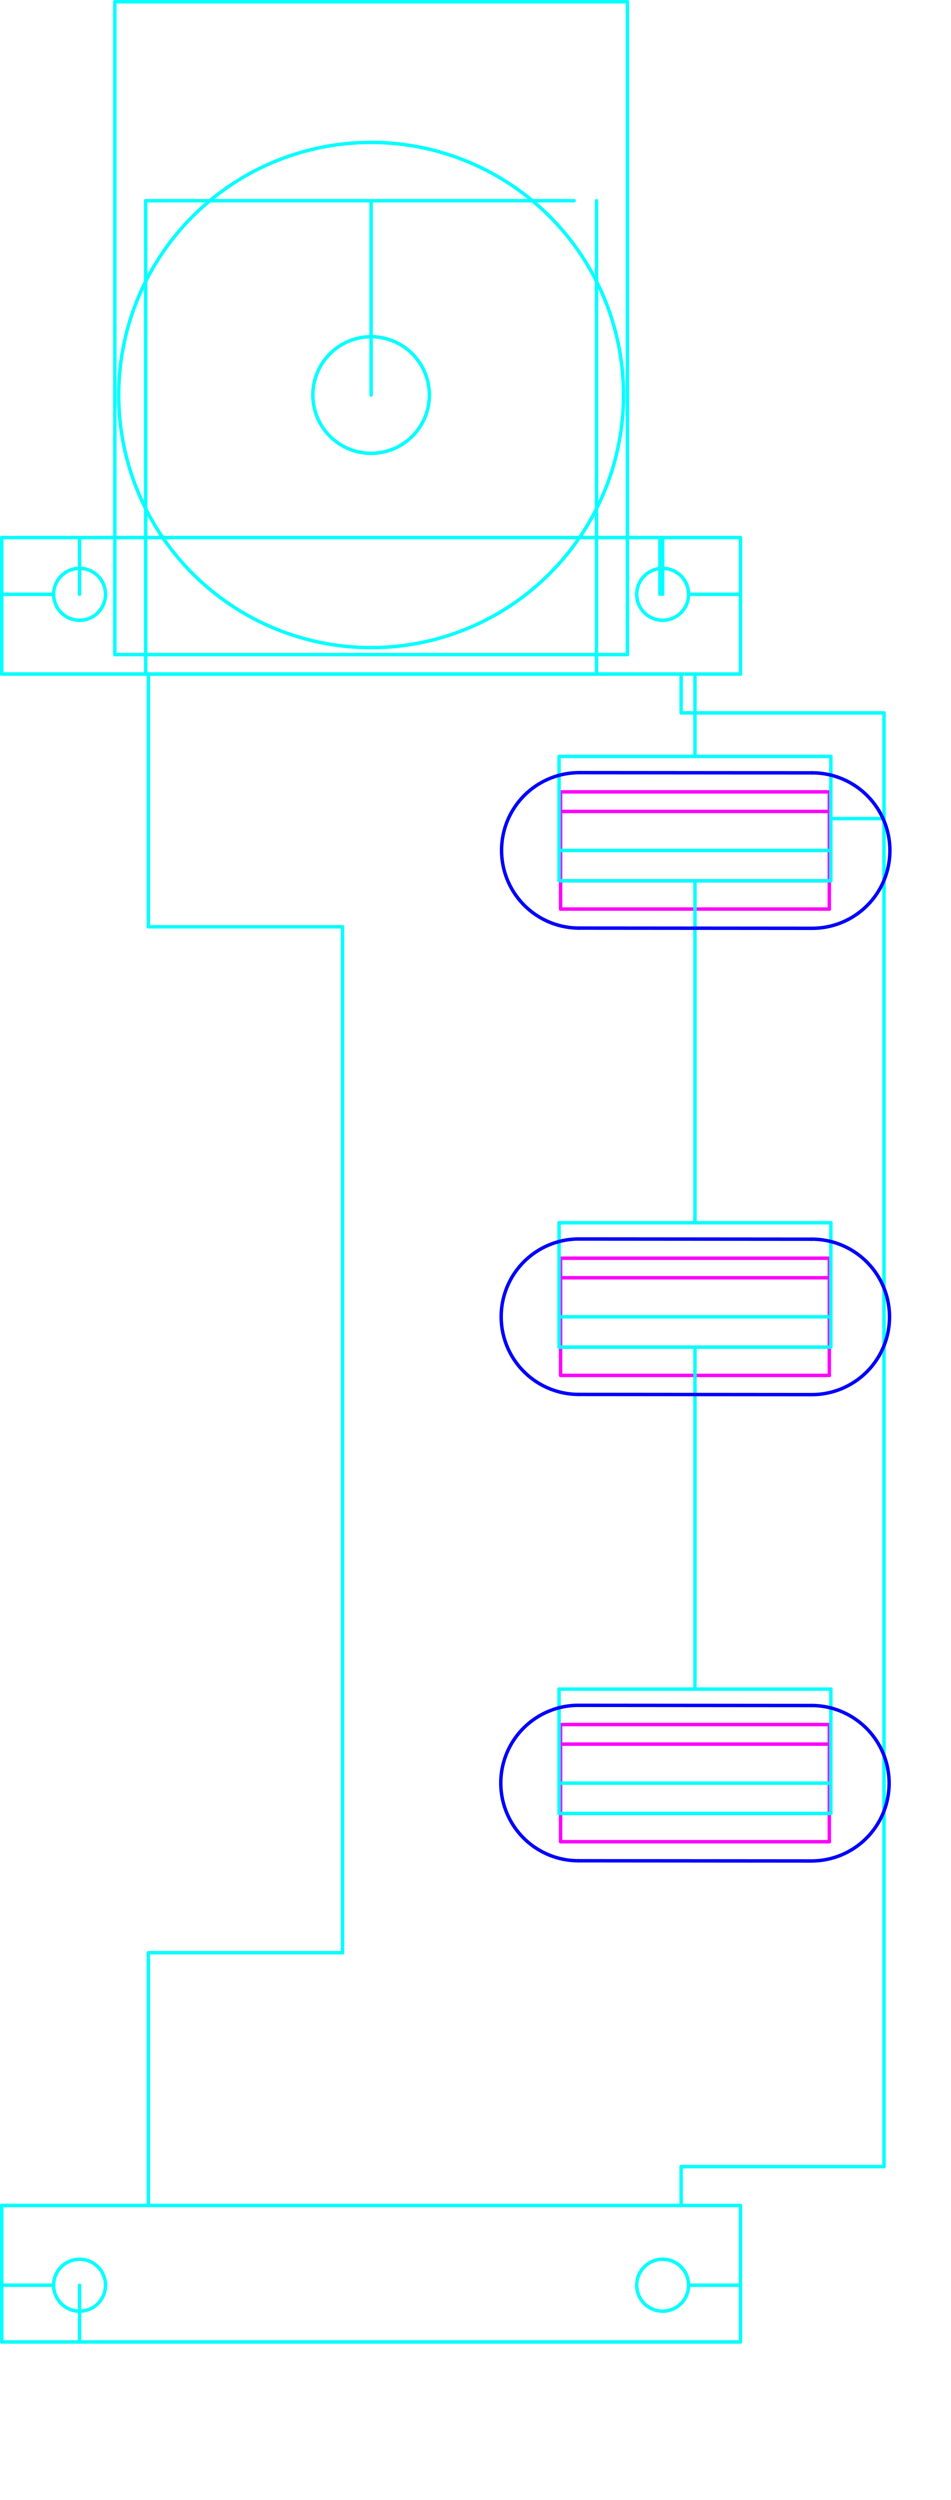 <?xml version="1.0" encoding="UTF-8" standalone="no"?>
<svg
   xmlns:dc="http://purl.org/dc/elements/1.1/"
   xmlns:cc="http://creativecommons.org/ns#"
   xmlns:rdf="http://www.w3.org/1999/02/22-rdf-syntax-ns#"
   xmlns:svg="http://www.w3.org/2000/svg"
   xmlns="http://www.w3.org/2000/svg"
   xmlns:sodipodi="http://sodipodi.sourceforge.net/DTD/sodipodi-0.dtd"
   xmlns:inkscape="http://www.inkscape.org/namespaces/inkscape"
   width="2.87in"
   height="7.539in"
   id="svg4389"
   version="1.1"
   inkscape:version="0.91 r13725"
   sodipodi:docname="Generic_Part_Target_InlineDropX3.svg">
  <sodipodi:namedview
     pagecolor="#ffffff"
     bordercolor="#666666"
     borderopacity="1"
     objecttolerance="10"
     gridtolerance="10"
     guidetolerance="10"
     inkscape:pageopacity="0"
     inkscape:pageshadow="2"
     inkscape:window-width="1361"
     inkscape:window-height="713"
     id="namedview4615"
     showgrid="false"
     inkscape:zoom="0.75314385"
     inkscape:cx="129.1571"
     inkscape:cy="339.24442"
     inkscape:window-x="0"
     inkscape:window-y="0"
     inkscape:window-maximized="0"
     inkscape:current-layer="g4613"
     units="in"
     fit-margin-top="0"
     fit-margin-left="0"
     fit-margin-right="0"
     fit-margin-bottom="0" />
  <desc
     id="desc4391">/Users/briancox/Documents/Win_Para_Share/VEL270/2018/181127_Playfield_InlineDrops_1.dxf - scale = 25.400000, origin = (0.000000, 0.000000), auto = False</desc>
  <defs
     id="defs4393">
    <marker
       id="DistanceX"
       orient="auto"
       refX="0"
       refY="0"
       style="overflow:visible">
      <path
         d="M 3,-3 -3,3 M 0,-5 0,5"
         style="stroke:#000000;stroke-width:0.5"
         id="path4396"
         inkscape:connector-curvature="0" />
    </marker>
    <pattern
       height="8"
       id="Hatch"
       patternUnits="userSpaceOnUse"
       width="8"
       x="0"
       y="0">
      <path
         d="M8 4 l-4,4"
         linecap="square"
         stroke="#000000"
         stroke-width="0.25"
         id="path4399" />
      <path
         d="M6 2 l-4,4"
         linecap="square"
         stroke="#000000"
         stroke-width="0.25"
         id="path4401" />
      <path
         d="M4 0 l-4,4"
         linecap="square"
         stroke="#000000"
         stroke-width="0.25"
         id="path4403" />
    </pattern>
    <symbol
       id="*MODEL_SPACE" />
    <symbol
       id="*PAPER_SPACE" />
  </defs>
  <g
     inkscape:groupmode="layer"
     inkscape:label="Z0_TOPCOMP"
     id="g4409"
     style="display:inline"
     transform="translate(-31842.663,48456.11)">
    <path
       d="m 32005.08,-48201.128 77.85,0"
       style="fill:none;stroke:#ff00ff;stroke-linecap:round"
       id="path4411"
       inkscape:connector-curvature="0" />
    <path
       d="m 32005.08,-48221.198 77.85,0"
       style="fill:none;stroke:#ff00ff;stroke-linecap:round"
       id="path4413"
       inkscape:connector-curvature="0" />
    <path
       d="m 32082.93,-48226.868 -77.85,0"
       style="fill:none;stroke:#ff00ff;stroke-linecap:round"
       id="path4415"
       inkscape:connector-curvature="0" />
    <path
       d="m 32082.93,-48192.938 0,-33.93"
       style="fill:none;stroke:#ff00ff;stroke-linecap:round"
       id="path4417"
       inkscape:connector-curvature="0" />
    <path
       d="m 32005.08,-48192.938 77.85,0"
       style="fill:none;stroke:#ff00ff;stroke-linecap:round"
       id="path4419"
       inkscape:connector-curvature="0" />
    <path
       d="m 32005.08,-48226.868 0,33.93"
       style="fill:none;stroke:#ff00ff;stroke-linecap:round"
       id="path4421"
       inkscape:connector-curvature="0" />
    <path
       d="m 32005.08,-48066.128 77.85,0"
       style="fill:none;stroke:#ff00ff;stroke-linecap:round"
       id="path4423"
       inkscape:connector-curvature="0" />
    <path
       d="m 32005.08,-48086.198 77.85,0"
       style="fill:none;stroke:#ff00ff;stroke-linecap:round"
       id="path4425"
       inkscape:connector-curvature="0" />
    <path
       d="m 32082.93,-48091.868 -77.85,0"
       style="fill:none;stroke:#ff00ff;stroke-linecap:round"
       id="path4427"
       inkscape:connector-curvature="0" />
    <path
       d="m 32082.93,-48057.938 0,-33.93"
       style="fill:none;stroke:#ff00ff;stroke-linecap:round"
       id="path4429"
       inkscape:connector-curvature="0" />
    <path
       d="m 32005.08,-48057.938 77.85,0"
       style="fill:none;stroke:#ff00ff;stroke-linecap:round"
       id="path4431"
       inkscape:connector-curvature="0" />
    <path
       d="m 32005.08,-48091.868 0,33.93"
       style="fill:none;stroke:#ff00ff;stroke-linecap:round"
       id="path4433"
       inkscape:connector-curvature="0" />
    <path
       d="m 32005.08,-47931.128 77.85,0"
       style="fill:none;stroke:#ff00ff;stroke-linecap:round"
       id="path4435"
       inkscape:connector-curvature="0" />
    <path
       d="m 32005.08,-47951.198 77.85,0"
       style="fill:none;stroke:#ff00ff;stroke-linecap:round"
       id="path4437"
       inkscape:connector-curvature="0" />
    <path
       d="m 32082.93,-47956.868 -77.85,0"
       style="fill:none;stroke:#ff00ff;stroke-linecap:round"
       id="path4439"
       inkscape:connector-curvature="0" />
    <path
       d="m 32082.93,-47922.938 0,-33.93"
       style="fill:none;stroke:#ff00ff;stroke-linecap:round"
       id="path4441"
       inkscape:connector-curvature="0" />
    <path
       d="m 32005.08,-47922.938 77.85,0"
       style="fill:none;stroke:#ff00ff;stroke-linecap:round"
       id="path4443"
       inkscape:connector-curvature="0" />
    <path
       d="m 32005.08,-47956.868 0,33.93"
       style="fill:none;stroke:#ff00ff;stroke-linecap:round"
       id="path4445"
       inkscape:connector-curvature="0" />
  </g>
  <g
     inkscape:groupmode="layer"
     inkscape:label="Z0_BOTCOMP"
     id="g4447"
     style="display:inline"
     transform="translate(-31842.663,48456.11)">
    <path
       d="m 32042.16,-48284.063 15.03,0"
       style="fill:none;stroke:#00ffff;stroke-linecap:round"
       id="path4449"
       inkscape:connector-curvature="0" />
    <path
       d="m 32034.645,-48276.548 a 7.515,7.515 90 1 0 0,-15.03 7.515,7.515 90 1 0 0,15.03 z"
       style="fill:none;stroke:#00ffff;stroke-linecap:round"
       id="path4451"
       inkscape:connector-curvature="0" />
    <path
       d="m 32057.19,-48260.978 -214.02,0"
       style="fill:none;stroke:#00ffff;stroke-linecap:round"
       id="path4453"
       inkscape:connector-curvature="0" />
    <path
       d="m 32057.19,-48300.488 0,39.51"
       style="fill:none;stroke:#00ffff;stroke-linecap:round"
       id="path4455"
       inkscape:connector-curvature="0" />
    <path
       d="m 31843.17,-48300.488 0,39.51"
       style="fill:none;stroke:#00ffff;stroke-linecap:round"
       id="path4457"
       inkscape:connector-curvature="0" />
    <path
       d="m 31843.17,-48300.488 214.02,0"
       style="fill:none;stroke:#00ffff;stroke-linecap:round"
       id="path4459"
       inkscape:connector-curvature="0" />
    <path
       d="m 31885.65,-48260.978 -42.48,0"
       style="fill:none;stroke:#00ffff;stroke-linecap:round"
       id="path4461"
       inkscape:connector-curvature="0" />
    <path
       d="m 32044.005,-48237.128 0,-23.85"
       style="fill:none;stroke:#00ffff;stroke-linecap:round"
       id="path4463"
       inkscape:connector-curvature="0" />
    <path
       d="m 32083.38,-48219.128 15.39,0"
       style="fill:none;stroke:#00ffff;stroke-linecap:round"
       id="path4465"
       inkscape:connector-curvature="0" />
    <path
       d="m 32044.005,-48201.128 0,99"
       style="fill:none;stroke:#00ffff;stroke-linecap:round"
       id="path4467"
       inkscape:connector-curvature="0" />
    <path
       d="m 32044.005,-48066.128 0,99"
       style="fill:none;stroke:#00ffff;stroke-linecap:round"
       id="path4469"
       inkscape:connector-curvature="0" />
    <path
       d="m 32005.08,-48209.903 78.3,0"
       style="fill:none;stroke:#00ffff;stroke-linecap:round"
       id="path4471"
       inkscape:connector-curvature="0" />
    <path
       d="m 32005.08,-48074.903 77.85,0"
       style="fill:none;stroke:#00ffff;stroke-linecap:round"
       id="path4473"
       inkscape:connector-curvature="0" />
    <path
       d="m 32005.08,-47939.903 77.85,0"
       style="fill:none;stroke:#00ffff;stroke-linecap:round"
       id="path4475"
       inkscape:connector-curvature="0" />
    <path
       d="m 32033.861,-48300.488 0,16.425"
       style="fill:none;stroke:#00ffff;stroke-linecap:round"
       id="path4477"
       inkscape:connector-curvature="0" />
    <path
       d="m 31884.866,-48260.978 0,-137.025"
       style="fill:none;stroke:#00ffff;stroke-linecap:round"
       id="path4479"
       inkscape:connector-curvature="0" />
    <path
       d="m 31884.866,-48398.003 124.11,0"
       style="fill:none;stroke:#00ffff;stroke-linecap:round"
       id="path4481"
       inkscape:connector-curvature="0" />
    <path
       d="m 32015.494,-48398.003 0,137.025"
       style="fill:none;stroke:#00ffff;stroke-linecap:round"
       id="path4483"
       inkscape:connector-curvature="0" />
    <path
       d="m 31884.866,-48260.978 130.628,0"
       style="fill:none;stroke:#00ffff;stroke-linecap:round"
       id="path4485"
       inkscape:connector-curvature="0" />
    <path
       d="m 31950.18,-48398.003 0,56.25"
       style="fill:none;stroke:#00ffff;stroke-linecap:round"
       id="path4487"
       inkscape:connector-curvature="0" />
    <path
       d="m 31967.055,-48341.753 a 16.875,16.875 0 1 0 -33.75,0 16.875,16.875 0 1 0 33.75,0 z"
       style="fill:none;stroke:#00ffff;stroke-linecap:round"
       id="path4489"
       inkscape:connector-curvature="0" />
    <path
       d="m 32023.305,-48341.753 a 73.125,73.125 0 1 0 -146.25,0 73.125,73.125 0 1 0 146.25,0 z"
       style="fill:none;stroke:#00ffff;stroke-linecap:round"
       id="path4491"
       inkscape:connector-curvature="0" />
    <path
       d="m 31885.65,-48260.978 154.35,0"
       style="fill:none;stroke:#00ffff;stroke-linecap:round"
       id="path4493"
       inkscape:connector-curvature="0" />
    <path
       d="m 32040,-48260.978 0,11.25"
       style="fill:none;stroke:#00ffff;stroke-linecap:round"
       id="path4495"
       inkscape:connector-curvature="0" />
    <path
       d="m 31885.65,-48260.978 0,73.17"
       style="fill:none;stroke:#00ffff;stroke-linecap:round"
       id="path4497"
       inkscape:connector-curvature="0" />
    <path
       d="m 31885.65,-48187.808 56.25,0"
       style="fill:none;stroke:#00ffff;stroke-linecap:round"
       id="path4499"
       inkscape:connector-curvature="0" />
    <path
       d="m 32040,-48249.728 58.77,0"
       style="fill:none;stroke:#00ffff;stroke-linecap:round"
       id="path4501"
       inkscape:connector-curvature="0" />
    <path
       d="m 32004.63,-47931.128 78.75,0"
       style="fill:none;stroke:#00ffff;stroke-linecap:round"
       id="path4503"
       inkscape:connector-curvature="0" />
    <path
       d="m 32004.63,-47931.128 0,-36"
       style="fill:none;stroke:#00ffff;stroke-linecap:round"
       id="path4505"
       inkscape:connector-curvature="0" />
    <path
       d="m 32004.63,-47967.128 78.75,0"
       style="fill:none;stroke:#00ffff;stroke-linecap:round"
       id="path4507"
       inkscape:connector-curvature="0" />
    <path
       d="m 32083.38,-47967.128 0,36"
       style="fill:none;stroke:#00ffff;stroke-linecap:round"
       id="path4509"
       inkscape:connector-curvature="0" />
    <path
       d="m 32004.63,-48066.128 78.75,0"
       style="fill:none;stroke:#00ffff;stroke-linecap:round"
       id="path4511"
       inkscape:connector-curvature="0" />
    <path
       d="m 32004.63,-48066.128 0,-36"
       style="fill:none;stroke:#00ffff;stroke-linecap:round"
       id="path4513"
       inkscape:connector-curvature="0" />
    <path
       d="m 32004.63,-48102.128 78.75,0"
       style="fill:none;stroke:#00ffff;stroke-linecap:round"
       id="path4515"
       inkscape:connector-curvature="0" />
    <path
       d="m 32083.38,-48102.128 0,36"
       style="fill:none;stroke:#00ffff;stroke-linecap:round"
       id="path4517"
       inkscape:connector-curvature="0" />
    <path
       d="m 31858.2,-48284.063 a 7.515,7.515 -180 1 0 15.03,0 7.515,7.515 -180 1 0 -15.03,0 z"
       style="fill:none;stroke:#00ffff;stroke-linecap:round"
       id="path4519"
       inkscape:connector-curvature="0" />
    <path
       d="m 31858.2,-48284.063 -15.03,0"
       style="fill:none;stroke:#00ffff;stroke-linecap:round"
       id="path4521"
       inkscape:connector-curvature="0" />
    <path
       d="m 31865.715,-48300.488 0,16.425"
       style="fill:none;stroke:#00ffff;stroke-linecap:round"
       id="path4523"
       inkscape:connector-curvature="0" />
    <path
       d="m 32034.645,-48300.488 0,16.425"
       style="fill:none;stroke:#00ffff;stroke-linecap:round"
       id="path4525"
       inkscape:connector-curvature="0" />
    <path
       d="m 31941.9,-48187.808 0,297"
       style="fill:none;stroke:#00ffff;stroke-linecap:round"
       id="path4527"
       inkscape:connector-curvature="0" />
    <path
       d="m 32098.77,-48249.728 0,420.84"
       style="fill:none;stroke:#00ffff;stroke-linecap:round"
       id="path4529"
       inkscape:connector-curvature="0" />
    <path
       d="m 31885.65,-47890.808 56.25,0"
       style="fill:none;stroke:#00ffff;stroke-linecap:round"
       id="path4531"
       inkscape:connector-curvature="0" />
    <path
       d="m 31885.65,-47890.808 0,73.17"
       style="fill:none;stroke:#00ffff;stroke-linecap:round"
       id="path4533"
       inkscape:connector-curvature="0" />
    <path
       d="m 31885.65,-47817.638 154.35,0"
       style="fill:none;stroke:#00ffff;stroke-linecap:round"
       id="path4535"
       inkscape:connector-curvature="0" />
    <path
       d="m 32040,-47828.888 0,11.25"
       style="fill:none;stroke:#00ffff;stroke-linecap:round"
       id="path4537"
       inkscape:connector-curvature="0" />
    <path
       d="m 32040,-47828.888 58.77,0"
       style="fill:none;stroke:#00ffff;stroke-linecap:round"
       id="path4539"
       inkscape:connector-curvature="0" />
    <path
       d="m 31885.65,-47817.638 -42.48,0"
       style="fill:none;stroke:#00ffff;stroke-linecap:round"
       id="path4541"
       inkscape:connector-curvature="0" />
    <path
       d="m 31843.17,-47778.128 214.02,0"
       style="fill:none;stroke:#00ffff;stroke-linecap:round"
       id="path4543"
       inkscape:connector-curvature="0" />
    <path
       d="m 31843.17,-47778.128 0,-39.51"
       style="fill:none;stroke:#00ffff;stroke-linecap:round"
       id="path4545"
       inkscape:connector-curvature="0" />
    <path
       d="m 32057.19,-47778.128 0,-39.51"
       style="fill:none;stroke:#00ffff;stroke-linecap:round"
       id="path4547"
       inkscape:connector-curvature="0" />
    <path
       d="m 32057.19,-47817.638 -214.02,0"
       style="fill:none;stroke:#00ffff;stroke-linecap:round"
       id="path4549"
       inkscape:connector-curvature="0" />
    <path
       d="m 32042.16,-47794.553 a 7.515,7.515 0 1 0 -15.03,0 7.515,7.515 0 1 0 15.03,0 z"
       style="fill:none;stroke:#00ffff;stroke-linecap:round"
       id="path4551"
       inkscape:connector-curvature="0" />
    <path
       d="m 32042.16,-47794.553 15.03,0"
       style="fill:none;stroke:#00ffff;stroke-linecap:round"
       id="path4553"
       inkscape:connector-curvature="0" />
    <path
       d="m 31865.715,-47778.128 0,-16.425"
       style="fill:none;stroke:#00ffff;stroke-linecap:round"
       id="path4555"
       inkscape:connector-curvature="0" />
    <path
       d="m 31858.2,-47794.553 -15.03,0"
       style="fill:none;stroke:#00ffff;stroke-linecap:round"
       id="path4557"
       inkscape:connector-curvature="0" />
    <path
       d="m 31873.23,-47794.553 a 7.515,7.515 0 1 0 -15.03,0 7.515,7.515 0 1 0 15.03,0 z"
       style="fill:none;stroke:#00ffff;stroke-linecap:round"
       id="path4559"
       inkscape:connector-curvature="0" />
    <path
       d="m 32004.63,-48201.128 78.75,0"
       style="fill:none;stroke:#00ffff;stroke-linecap:round"
       id="path4561"
       inkscape:connector-curvature="0" />
    <path
       d="m 32004.63,-48201.128 0,-36"
       style="fill:none;stroke:#00ffff;stroke-linecap:round"
       id="path4563"
       inkscape:connector-curvature="0" />
    <path
       d="m 32004.63,-48237.128 78.75,0"
       style="fill:none;stroke:#00ffff;stroke-linecap:round"
       id="path4565"
       inkscape:connector-curvature="0" />
    <path
       d="m 32083.38,-48237.128 0,36"
       style="fill:none;stroke:#00ffff;stroke-linecap:round"
       id="path4567"
       inkscape:connector-curvature="0" />
    <path
       d="m 31875.93,-48455.603 148.5,0"
       style="fill:none;stroke:#00ffff;stroke-linecap:round"
       id="path4569"
       inkscape:connector-curvature="0" />
    <path
       d="m 32024.43,-48455.603 0,189"
       style="fill:none;stroke:#00ffff;stroke-linecap:round"
       id="path4571"
       inkscape:connector-curvature="0" />
    <path
       d="m 32024.43,-48266.603 -148.5,0"
       style="fill:none;stroke:#00ffff;stroke-linecap:round"
       id="path4573"
       inkscape:connector-curvature="0" />
    <path
       d="m 31875.93,-48266.603 0,-189"
       style="fill:none;stroke:#00ffff;stroke-linecap:round"
       id="path4575"
       inkscape:connector-curvature="0" />
  </g>
  <g
     inkscape:groupmode="layer"
     inkscape:label="Z0_CUT500"
     id="g4577"
     style="display:inline"
     transform="translate(-31842.663,48456.11)">
    <path
       d="m 32010.461,-48187.431 67.5,0.06"
       style="fill:none;stroke:#0000ff;stroke-linecap:round"
       id="path4579"
       inkscape:connector-curvature="0" />
    <path
       d="m 32010.499,-48232.431 67.5,0.06"
       style="fill:none;stroke:#0000ff;stroke-linecap:round"
       id="path4581"
       inkscape:connector-curvature="0" />
    <path
       d="m 32077.961,-48187.375 a 22.5,22.5 0 0 0 0.04,-45"
       style="fill:none;stroke:#0000ff;stroke-linecap:round"
       id="path4583"
       inkscape:connector-curvature="0" />
    <path
       d="m 32010.499,-48232.431 a 22.5,22.5 0 0 0 -0.04,45"
       style="fill:none;stroke:#0000ff;stroke-linecap:round"
       id="path4585"
       inkscape:connector-curvature="0" />
    <path
       d="m 32077.736,-47917.375 a 22.5,22.5 0 0 0 0.04,-45"
       style="fill:none;stroke:#0000ff;stroke-linecap:round"
       id="path4587"
       inkscape:connector-curvature="0" />
    <path
       d="m 32010.236,-47917.431 67.5,0.06"
       style="fill:none;stroke:#0000ff;stroke-linecap:round"
       id="path4589"
       inkscape:connector-curvature="0" />
    <path
       d="m 32010.274,-47962.431 67.5,0.06"
       style="fill:none;stroke:#0000ff;stroke-linecap:round"
       id="path4591"
       inkscape:connector-curvature="0" />
    <path
       d="m 32010.349,-48052.431 67.5,0.06"
       style="fill:none;stroke:#0000ff;stroke-linecap:round"
       id="path4593"
       inkscape:connector-curvature="0" />
    <path
       d="m 32010.274,-47962.431 a 22.5,22.5 0 0 0 -0.04,45"
       style="fill:none;stroke:#0000ff;stroke-linecap:round"
       id="path4595"
       inkscape:connector-curvature="0" />
    <path
       d="m 32010.386,-48097.431 a 22.5,22.5 0 0 0 -0.04,45"
       style="fill:none;stroke:#0000ff;stroke-linecap:round"
       id="path4597"
       inkscape:connector-curvature="0" />
    <path
       d="m 32010.386,-48097.431 67.5,0.06"
       style="fill:none;stroke:#0000ff;stroke-linecap:round"
       id="path4599"
       inkscape:connector-curvature="0" />
    <path
       d="m 32077.849,-48052.375 a 22.5,22.5 0 0 0 0.04,-45"
       style="fill:none;stroke:#0000ff;stroke-linecap:round"
       id="path4601"
       inkscape:connector-curvature="0" />
  </g>
  <g
     inkscape:groupmode="layer"
     inkscape:label="Z0_CUT250"
     id="g4603"
     transform="translate(-31842.663,48456.11)" />
  <g
     inkscape:groupmode="layer"
     inkscape:label="Z0_RUBBER"
     id="g4605"
     transform="translate(-31842.663,48456.11)" />
  <g
     inkscape:groupmode="layer"
     inkscape:label="Z0_PLASTICS"
     id="g4607"
     transform="translate(-31842.663,48456.11)" />
  <g
     inkscape:groupmode="layer"
     inkscape:label="Z0_CENTROID"
     id="g4613"
     transform="translate(-31842.663,48456.11)" />
</svg>
